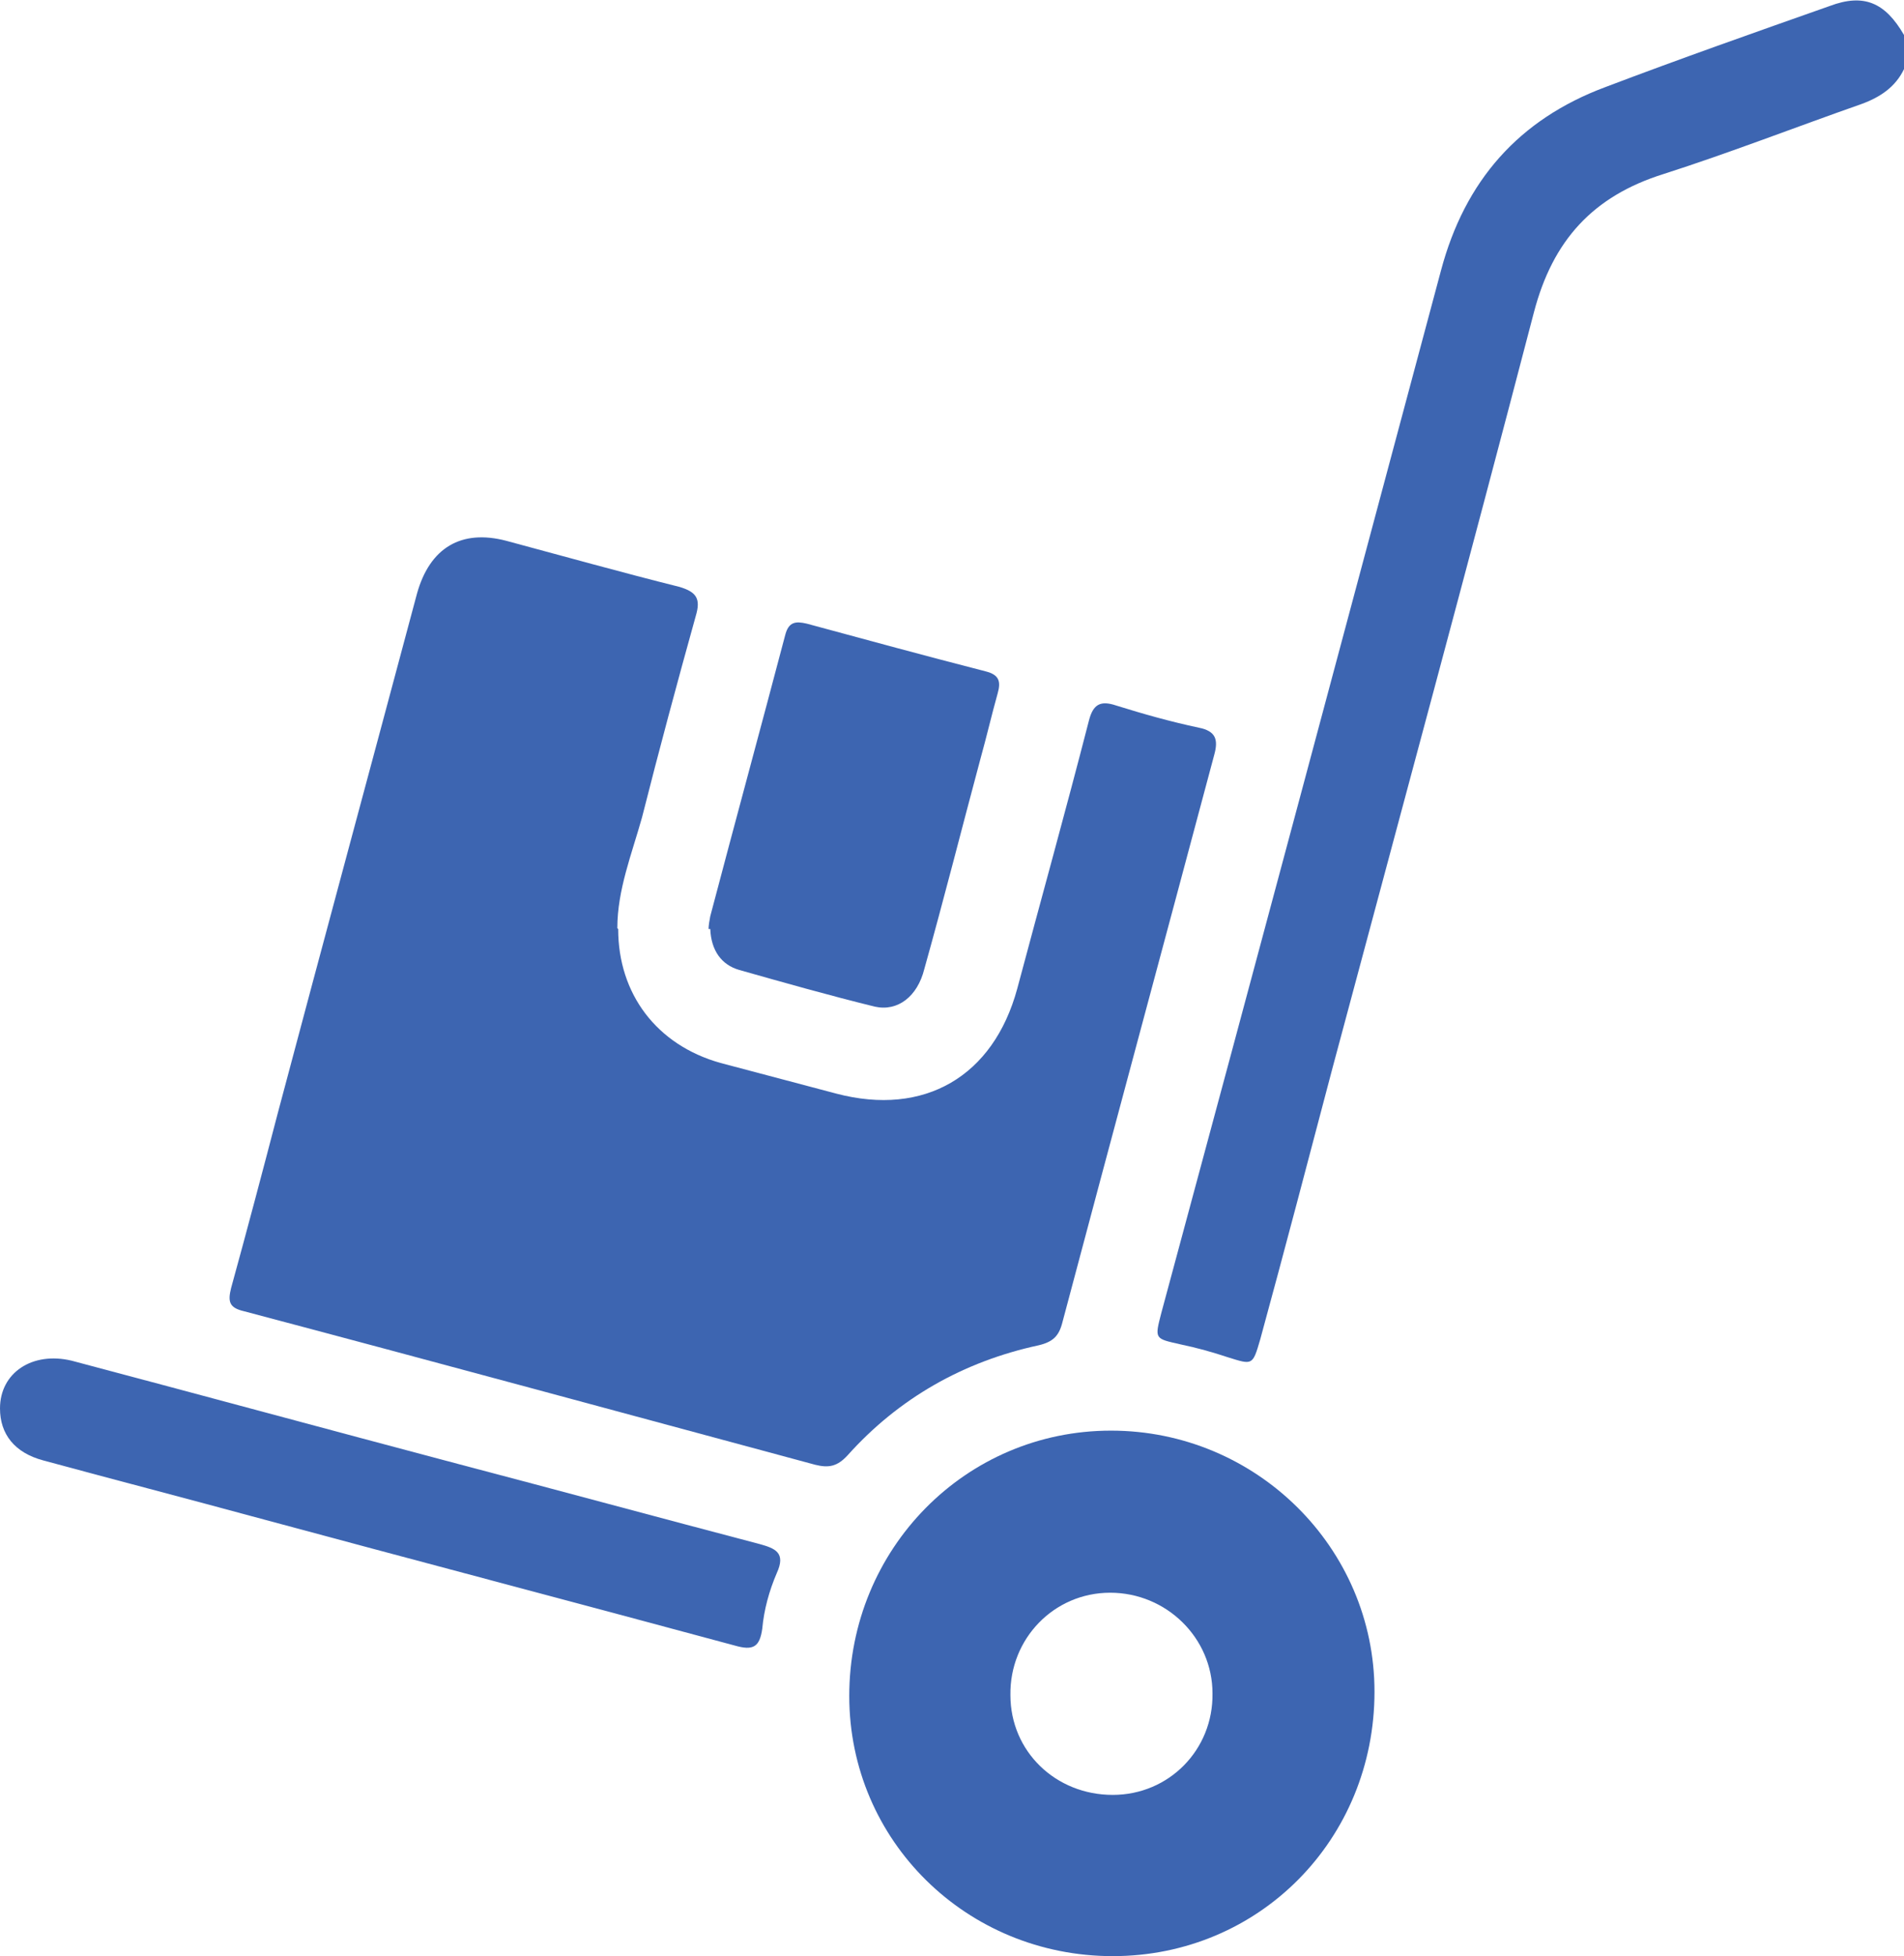 <?xml version="1.0" encoding="UTF-8"?><svg id="Capa_2" xmlns="http://www.w3.org/2000/svg" viewBox="0 0 22.33 22.93"><defs><style>.cls-1{fill:#3d65b1;}</style></defs><g id="Capa_1-2"><g id="_oOq5Z.tif"><g><path class="cls-1" d="M22.33,.41c-.22-.38-.47-.49-.87-.34-.88,.31-1.76,.62-2.63,.95-1.02,.38-1.65,1.1-1.93,2.15-1.09,4.07-2.18,8.15-3.28,12.22-.08,.31-.08,.3,.23,.37,.19,.04,.37,.09,.55,.15,.29,.09,.29,.1,.38-.21,.29-1.06,.57-2.13,.85-3.19,.79-2.95,1.59-5.9,2.36-8.85,.22-.84,.69-1.36,1.52-1.62,.78-.25,1.55-.55,2.32-.82,.22-.08,.4-.2,.5-.41V.41Z"/><path class="cls-1" d="M7.24,10.88c0-.45,.17-.87,.29-1.3,.2-.79,.41-1.57,.63-2.36,.06-.2,.01-.28-.19-.34-.68-.17-1.36-.36-2.03-.54-.53-.14-.9,.08-1.05,.62-.54,2.02-1.09,4.05-1.63,6.08-.18,.69-.36,1.37-.55,2.06-.04,.16-.02,.23,.15,.27,2.23,.59,4.47,1.2,6.7,1.8,.16,.04,.26,.02,.38-.11,.6-.67,1.36-1.1,2.24-1.29,.17-.04,.24-.11,.28-.27,.59-2.22,1.19-4.44,1.78-6.65,.05-.18,.02-.28-.18-.32-.33-.07-.65-.16-.97-.26-.18-.06-.27-.02-.32,.18-.27,1.05-.56,2.09-.84,3.14-.28,1.03-1.09,1.5-2.12,1.23-.45-.12-.91-.24-1.36-.36-.75-.21-1.2-.81-1.2-1.57Z"/><path class="cls-1" d="M9.96,19.88c0-1.72,1.36-3.11,3.07-3.11,1.7,0,3.09,1.37,3.09,3.06,0,1.73-1.35,3.1-3.07,3.1-1.71,0-3.09-1.35-3.09-3.05Zm4.26-.03c0-.65-.54-1.18-1.2-1.18-.66,0-1.18,.54-1.17,1.2,0,.66,.53,1.17,1.2,1.17,.66,0,1.18-.53,1.17-1.19Z"/><path class="cls-1" d="M0,16.51c0,.3,.17,.52,.51,.61,.81,.22,1.62,.43,2.43,.65,1.89,.51,3.79,1.01,5.68,1.52,.21,.06,.29,.02,.32-.2,.02-.22,.08-.44,.17-.65,.11-.24-.02-.29-.2-.34-1.18-.31-2.36-.63-3.54-.94-1.51-.4-3.02-.81-4.53-1.21C.38,15.84,0,16.09,0,16.51Z"/><path class="cls-1" d="M8.33,10.89c.01,.25,.13,.42,.34,.48,.53,.15,1.06,.3,1.59,.43,.27,.06,.5-.12,.58-.44,.23-.82,.44-1.65,.66-2.47,.07-.25,.13-.51,.2-.76,.04-.14,.02-.22-.14-.26-.7-.18-1.4-.37-2.1-.56-.13-.03-.21-.02-.25,.13-.29,1.1-.59,2.2-.88,3.3-.01,.05-.02,.11-.02,.15Z"/></g></g></g></svg>